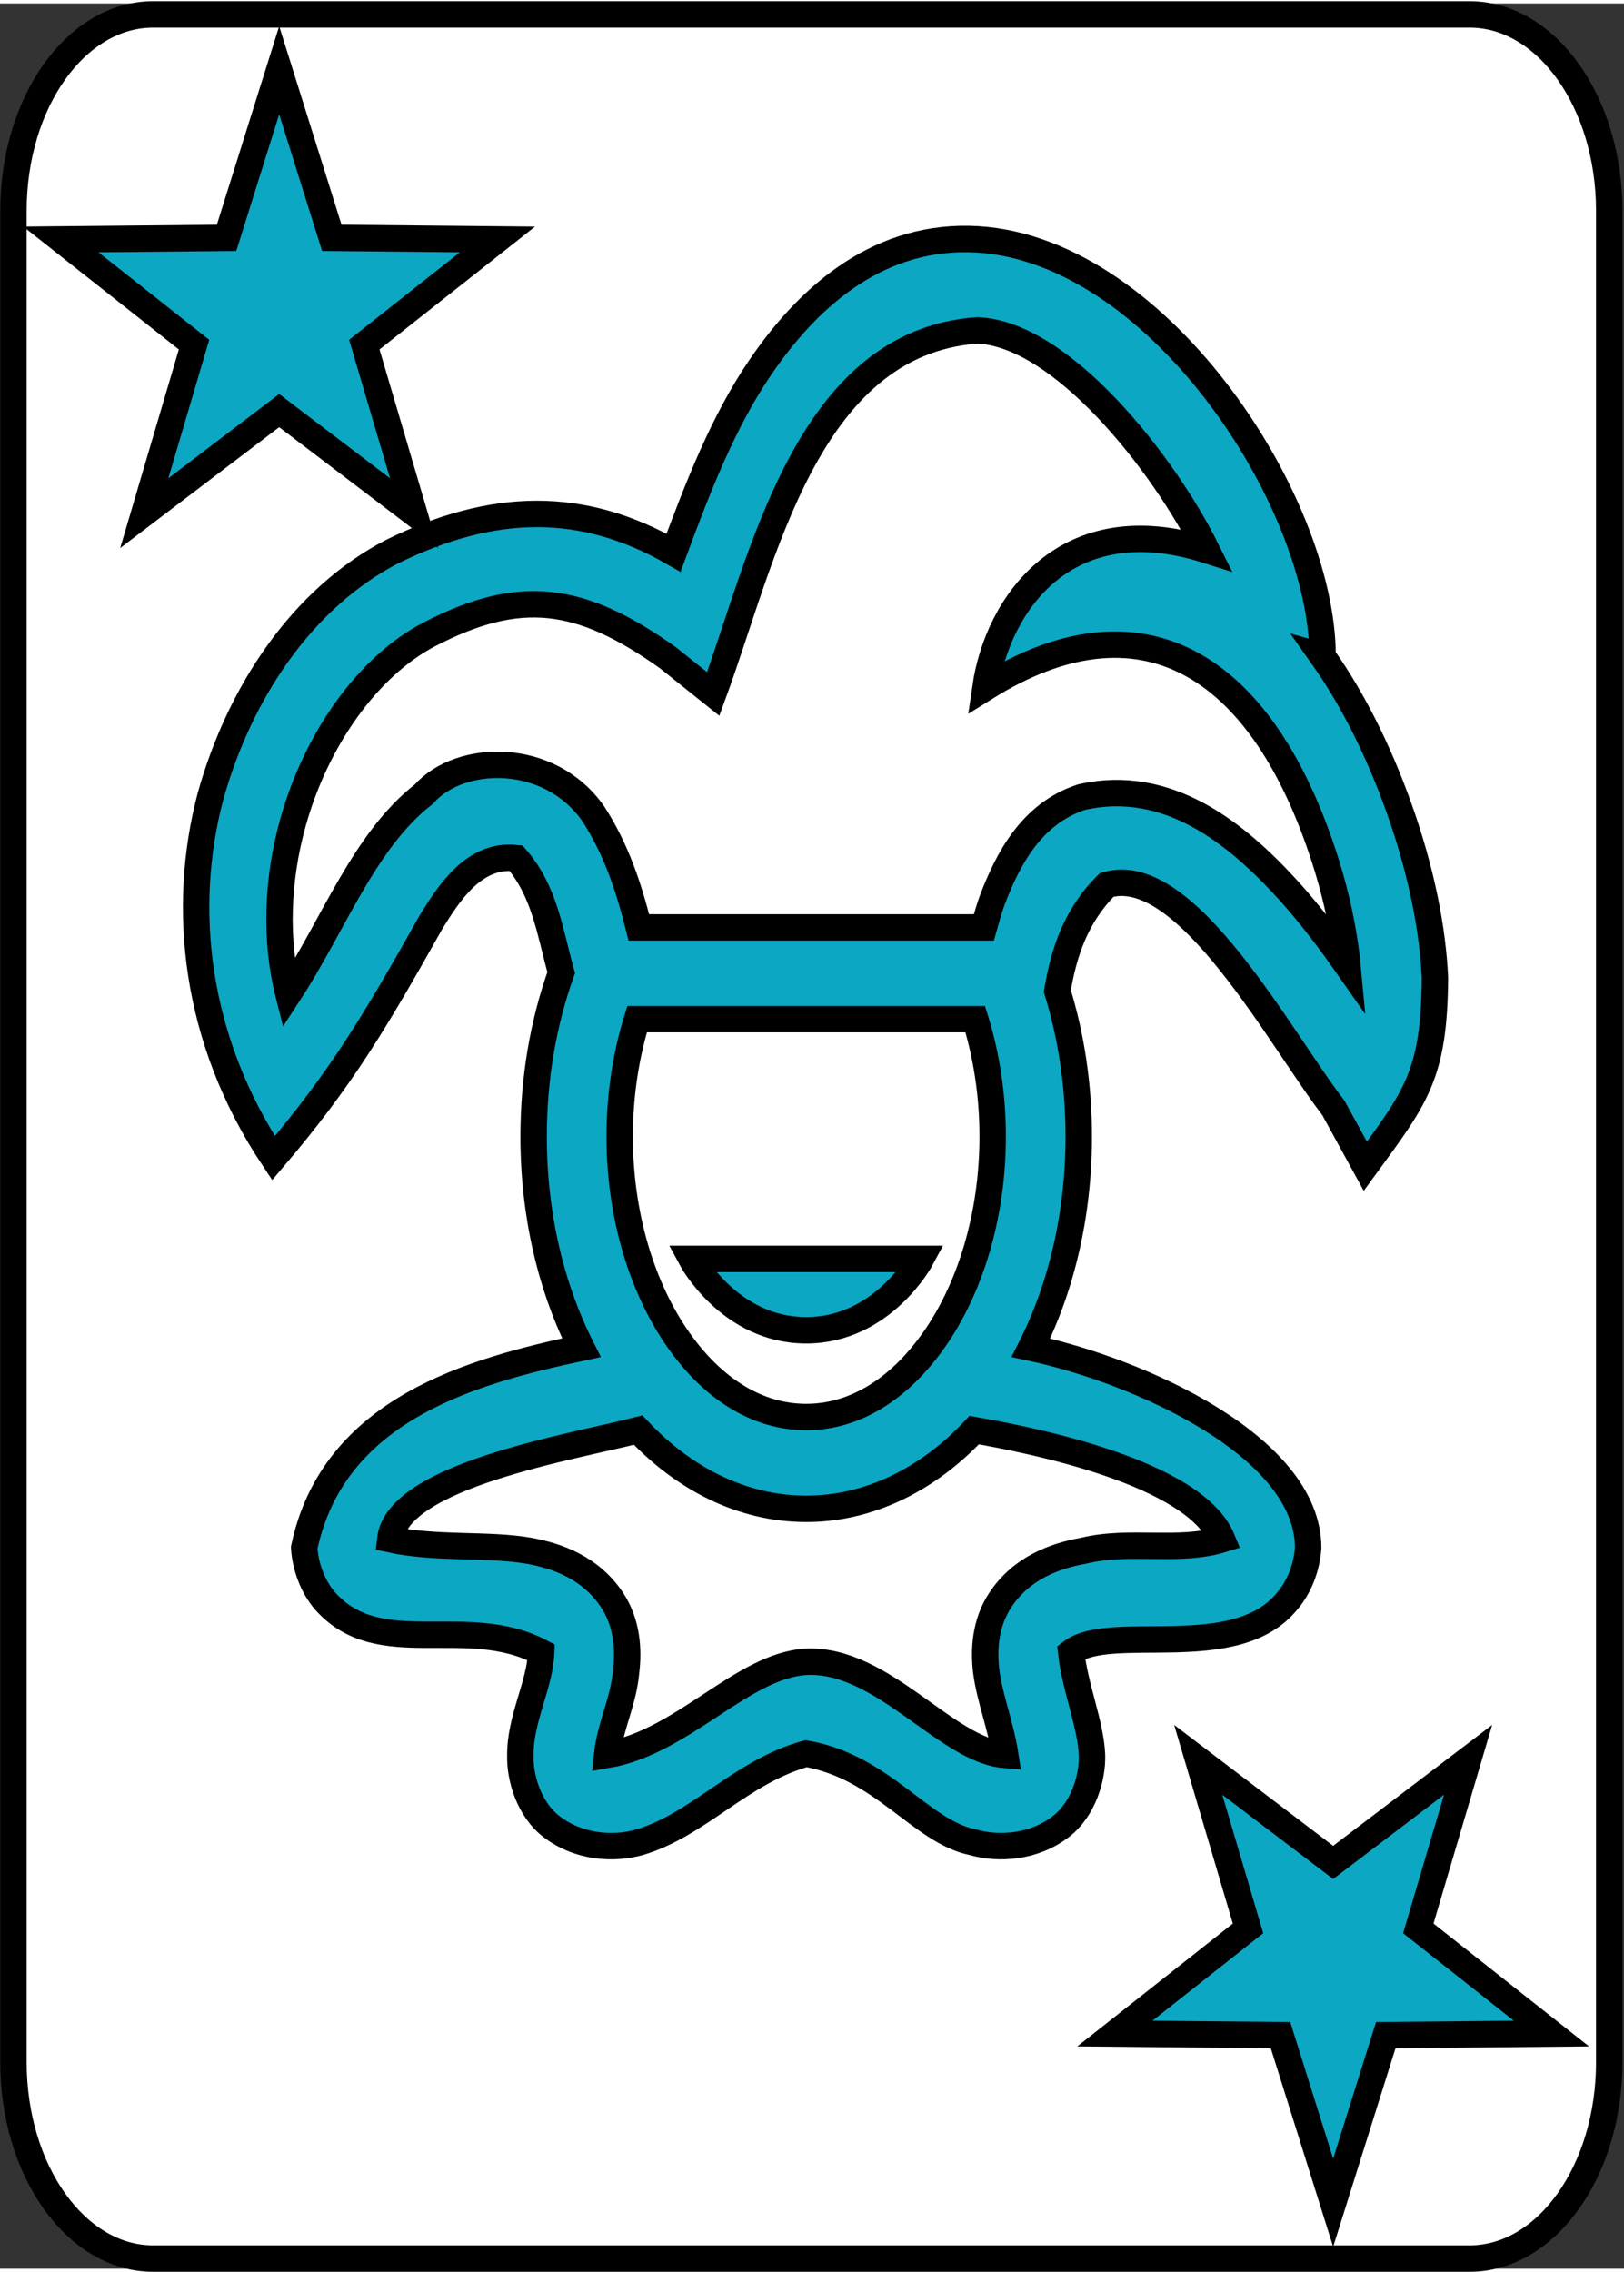 <?xml version="1.0" encoding="UTF-8" standalone="no"?>
<svg
   width="366"
   height="512"
   viewBox="0 0 96.8 135"
   version="1.1"
   id="svg2"
   sodipodi:docname="wrub.svg"
   inkscape:version="1.3.2 (091e20ef0f, 2023-11-25, custom)"
   xml:space="preserve"
   xmlns:inkscape="http://www.inkscape.org/namespaces/inkscape"
   xmlns:sodipodi="http://sodipodi.sourceforge.net/DTD/sodipodi-0.dtd"
   xmlns="http://www.w3.org/2000/svg"
   xmlns:svg="http://www.w3.org/2000/svg"><rect x="0" y="0" width="96.8" height="135" fill="#333333" stroke="none"/><defs
     id="defs2"><linearGradient
       id="linearGradient1"><stop
         style="stop-color:#0ca7c3;stop-opacity:1;"
         offset="0"
         id="stop4" /><stop
         style="stop-color:#4b23db;stop-opacity:1;"
         offset="1"
         id="stop5" /></linearGradient><linearGradient
       id="linearGradient1-1"><stop
         style="stop-color:#0ca7c3;stop-opacity:1;"
         offset="0"
         id="stop1" /><stop
         style="stop-color:#4b23db;stop-opacity:1;"
         offset="1"
         id="stop2" /></linearGradient><clipPath
       clipPathUnits="userSpaceOnUse"
       id="clipPath75"><path
         id="path75"
         style="stroke-width:0.1;stroke-linecap:square;paint-order:markers fill stroke;stop-color:#000000"
         d="m 1691.199,-792.32 h 1634.892 v 92.828 H 1691.199 Z" /></clipPath><clipPath
       clipPathUnits="userSpaceOnUse"
       id="clipPath74"><path
         id="path74"
         style="stroke-width:0.1;stroke-linecap:square;paint-order:markers fill stroke;stop-color:#000000"
         d="m 438.251,553.764 859.871,0 v 201.396 l -859.871,0 z"
         sodipodi:nodetypes="ccccc" /></clipPath><clipPath
       clipPathUnits="userSpaceOnUse"
       id="clipPath54"><path
         id="path54"
         style="stroke-width:0.1;stroke-linecap:square;paint-order:markers fill stroke;stop-color:#000000"
         d="m 1691.199,-792.32 h 1634.892 v 92.828 H 1691.199 Z" /></clipPath><clipPath
       clipPathUnits="userSpaceOnUse"
       id="clipPath5"><path
         id="path5"
         style="stroke-width:0.1;stroke-linecap:square;paint-order:markers fill stroke;stop-color:#000000"
         d="m 438.251,553.764 859.871,0 v 201.396 l -859.871,0 z"
         sodipodi:nodetypes="ccccc" /></clipPath><clipPath
       clipPathUnits="userSpaceOnUse"
       id="clipPath52"><rect
         style="fill:#000000;stroke:none;stroke-width:1;stroke-linecap:butt;stroke-linejoin:bevel;paint-order:stroke markers fill;stop-color:#000000"
         id="rect52"
         width="46.192"
         height="80.007"
         x="75"
         y="399.997" /></clipPath><clipPath
       clipPathUnits="userSpaceOnUse"
       id="clipPath33"><rect
         style="fill:#000000;stroke:none;stroke-width:1;stroke-linecap:butt;stroke-linejoin:bevel;paint-order:stroke markers fill;stop-color:#000000"
         id="rect33"
         width="46.192"
         height="80.007"
         x="75"
         y="399.997" /></clipPath><linearGradient
       id="swatch46"
       inkscape:swatch="solid"><stop
         style="stop-color:#ffffff;stop-opacity:1;"
         offset="0"
         id="stop46" /></linearGradient></defs><sodipodi:namedview
     id="namedview2"
     pagecolor="#ffffff"
     bordercolor="#000000"
     borderopacity="0.25"
     inkscape:showpageshadow="2"
     inkscape:pageopacity="0.0"
     inkscape:pagecheckerboard="0"
     inkscape:deskcolor="#d1d1d1"
     inkscape:zoom="6.3747422"
     inkscape:cx="328.17013"
     inkscape:cy="60.473033"
     inkscape:window-width="1620"
     inkscape:window-height="1205"
     inkscape:window-x="1708"
     inkscape:window-y="85"
     inkscape:window-maximized="0"
     inkscape:current-layer="svg2"
     showguides="true" /><rect
     transform="scale(1,-1)"
     y="-132.444"
     width="90.258"
     height="130.299"
     ry="5.106"
     fill="#eee"
     id="rect76"
     style="opacity:1;fill:#0ca7c3;fill-opacity:1;fill-rule:nonzero;stroke-width:0.949"
     x="3.218"
     inkscape:label="rect76" /><path
     id="path1"
     style="display:none;fill:#ffffff;fill-opacity:1"
     d="m 12.601,21.136 c -2.26,-0.086 -4.12,1.72 -4.12,3.97 a 3.95,3.95 0 0 0 0.937,2.56 3.71,3.71 0 0 0 -2.52,0.244 c -1.39,0.648 -2.36,2.02 -2.38,3.56 -0.028,2.22 1.76,4.02 3.97,4.02 a 3.96,3.96 0 0 0 2.75,-1.11 v 1.17 c 0,0.561 -0.146,1.11 -0.425,1.6 l -0.535,0.937 c -0.116,0.204 0.031,0.457 0.265,0.457 h 3.83 c 0.234,0 0.381,-0.253 0.265,-0.457 l -0.535,-0.937 a 3.23,3.23 0 0 1 -0.425,-1.6 v -1.17 a 3.95,3.95 0 0 0 2.75,1.11 c 2.21,0 4,-1.81 3.97,-4.02 -0.02,-1.54 -0.99,-2.91 -2.38,-3.56 l -0.018,-0.01 c -0.906,-0.421 -1.75,-0.431 -2.52,-0.244 a 3.95,3.95 0 0 0 0.931,-2.77 4.01,4.01 0 0 0 -3.81,-3.75 z m 69.826,76.22 c -0.234,0 -0.381,0.253 -0.265,0.457 l 0.535,0.937 a 3.23,3.23 0 0 1 0.425,1.6 v 1.17 a 3.95,3.95 0 0 0 -2.75,-1.11 c -2.21,0 -4,1.81 -3.97,4.02 0.02,1.54 0.99,2.91 2.38,3.56 l 0.018,0.01 c 0.906,0.421 1.75,0.431 2.52,0.244 a 3.95,3.95 0 0 0 -0.931,2.77 4.01,4.01 0 0 0 3.81,3.75 c 2.26,0.086 4.12,-1.72 4.12,-3.97 a 3.95,3.95 0 0 0 -0.937,-2.56 3.71,3.71 0 0 0 2.52,-0.244 c 1.39,-0.648 2.36,-2.02 2.38,-3.56 0.028,-2.22 -1.76,-4.02 -3.97,-4.02 a 3.96,3.96 0 0 0 -2.75,1.11 v -1.17 c 0,-0.561 0.146,-1.11 0.425,-1.6 l 0.535,-0.937 c 0.116,-0.204 -0.031,-0.457 -0.265,-0.457 z" /><path
     id="path1-6"
     style="display:none;fill:#ffffff;fill-opacity:1"
     d="m 33.024,20.951 a 0.86,0.86 0 0 0 -0.58,0.225 l -5.92,6.19 c -1.39,1.29 -1.98,3.43 -0.821,5.59 0.736,1.37 2.14,2.3 3.69,2.36 1.01,0.039 1.41,-0.3 2,-0.847 0.154,-0.144 0.407,-0.036 0.407,0.176 v 1.04 c 0,0.559 -0.146,1.11 -0.424,1.6 l -0.537,0.939 c -0.116,0.204 0.031,0.457 0.265,0.457 h 3.83 c 0.235,0 0.382,-0.253 0.265,-0.457 l -0.537,-0.939 a 3.23,3.23 0 0 1 -0.424,-1.6 v -1.05 c 0,-0.207 0.249,-0.311 0.398,-0.167 l 0.008,-0.011 c 0.57,0.551 0.912,0.891 1.93,0.849 1.5,-0.062 2.9,-0.881 3.68,-2.17 1.34,-2.22 0.608,-4.45 -0.82,-5.77 L 33.604,21.177 A 0.86,0.86 0 0 0 33.024,20.951 Z" /><path
     id="path3"
     style="display:none;fill:#ffffff;fill-opacity:1"
     d="m 62.221,96.533 c -0.235,0 -0.382,0.253 -0.265,0.457 l 0.537,0.939 a 3.23,3.23 0 0 1 0.424,1.6 v 1.05 c 0,0.207 -0.249,0.311 -0.398,0.167 l -0.008,0.011 c -0.57,-0.551 -0.912,-0.891 -1.93,-0.849 -1.5,0.062 -2.9,0.881 -3.68,2.17 -1.34,2.22 -0.608,4.45 0.82,5.77 l 5.83,6.19 a 0.86,0.86 0 0 0 1.16,0 l 5.92,-6.19 c 1.39,-1.29 1.98,-3.43 0.821,-5.59 -0.736,-1.37 -2.14,-2.3 -3.69,-2.36 -1.01,-0.039 -1.41,0.3 -2,0.847 -0.154,0.144 -0.407,0.036 -0.407,-0.176 v -1.04 c 0,-0.559 0.146,-1.11 0.424,-1.6 l 0.537,-0.939 c 0.116,-0.204 -0.031,-0.457 -0.265,-0.457 z" /><path
     id="path1-7"
     style="display:none;fill:#ffffff;fill-opacity:1"
     d="m 50.259,21.032 c -1.36,0 -2.461,0.727 -3.38,1.69 -1.237,1.29 -1.747,4.26 0.493,6.5 l 6.39,6.6 6.39,-6.6 c 2.243,-2.24 1.703,-5.21 0.493,-6.5 -0.91,-0.972 -2.02,-1.69 -3.38,-1.69 -1.608,0 -2.91,1.178 -3.518,2.725 -0.611,-1.548 -1.879,-2.725 -3.488,-2.725 z" /><path
     id="path36"
     style="display:none;fill:#ffffff;fill-opacity:1"
     d="m 46.752,113.94 c 1.36,0 2.461,-0.727 3.38,-1.69 1.237,-1.29 1.747,-4.26 -0.493,-6.5 l -6.39,-6.6 -6.39,6.6 c -2.243,2.24 -1.703,5.21 -0.493,6.5 0.91,0.972 2.02,1.69 3.38,1.69 1.608,0 2.91,-1.178 3.518,-2.725 0.611,1.548 1.879,2.725 3.488,2.725 z" /><path
     fill="#000000"
     d="m 9.125,0.652 c -4.597,0 -8.323,5.239 -8.323,11.703 V 122.694 c 0,6.463 3.727,11.703 8.323,11.703 H 87.598 c 4.597,0 8.323,-5.239 8.323,-11.703 V 12.355 c 0,-6.463 -3.726,-11.703 -8.323,-11.703 z m 7.516,3.329 3.136,9.987 9.876,0.095 -7.938,6.267 2.967,10.046 L 16.641,24.262 8.599,30.376 11.566,20.33 3.628,14.063 13.505,13.969 Z M 78.831,38.903 c 2.032,2.875 3.631,6.289 4.798,9.739 1.083,3.205 1.766,6.447 1.901,9.429 -0.046,5.78 -1.116,7.074 -4.149,11.227 L 79.47,65.809 C 76.377,61.825 70.696,51.097 65.963,52.534 c -1.859,1.857 -2.564,4.064 -2.94,6.323 0.826,2.675 1.276,5.602 1.276,8.668 0,4.649 -1.03,8.979 -2.849,12.589 6.454,1.379 16.512,5.876 16.525,11.922 -0.077,1.15 -0.523,2.334 -1.243,3.167 -3.062,3.808 -10.535,1.254 -12.884,3.062 0.227,2.112 1.172,4.291 1.241,6.132 0.039,1.325 -0.504,3.216 -1.855,4.254 -1.616,1.242 -3.696,1.383 -5.279,0.926 -3.079,-0.644 -5.342,-4.467 -9.903,-5.273 -3.861,1.061 -6.388,4.216 -9.903,5.273 -1.583,0.458 -3.663,0.317 -5.279,-0.926 -1.351,-1.039 -1.894,-2.929 -1.855,-4.254 -0.017,-2.171 1.171,-4.193 1.242,-6.132 -4.487,-2.367 -9.639,0.599 -12.884,-3.062 -0.72,-0.833 -1.167,-2.017 -1.243,-3.167 1.752,-8.311 10.083,-10.543 16.525,-11.922 -1.819,-3.61 -2.849,-7.94 -2.849,-12.589 0,-3.492 0.583,-6.804 1.643,-9.768 -0.672,-2.408 -0.981,-4.86 -2.69,-6.821 -2.496,-0.281 -4.013,2.096 -5.086,3.839 -3.33,5.927 -5.335,9.303 -9.372,14.041 -4.733,-7.113 -5.505,-14.982 -3.75,-21.578 1.729,-6.18 5.464,-11.793 10.811,-14.567 6.048,-2.969 11.365,-3.049 16.785,0.062 1.472,-3.968 2.964,-7.797 5.141,-11.006 2.744,-4.046 6.784,-7.791 12.459,-7.689 11.06,0.199 21.091,15.55 21.087,24.866 z M 58.245,19.482 C 48.052,20.214 45.483,33.083 42.514,41.152 l -2.693,-2.154 c -5.253,-3.742 -8.858,-4.174 -14.217,-1.407 -3.684,1.911 -6.756,6.268 -8.139,11.211 -0.963,3.444 -1.073,7.06 -0.271,10.227 2.694,-4.118 4.505,-9.143 8.072,-11.909 2.134,-2.424 7.488,-2.583 10.105,1.185 1.379,2.134 2.12,4.42 2.708,6.758 h 20.57 c 0.169,-0.591 0.304,-1.144 0.575,-1.834 0.843,-2.147 2.213,-4.944 5.243,-5.929 5.156,-1.174 9.262,2.16 12.399,5.628 1.288,1.434 2.421,2.947 3.448,4.413 C 80.119,55.274 79.609,52.887 78.802,50.498 75.06,39.341 68.002,34.987 58.738,40.768 59.467,35.776 63.547,29.911 71.922,32.573 69.33,27.364 63.269,19.663 58.245,19.482 Z M 37.974,60.533 c -0.658,2.117 -1.038,4.484 -1.038,6.991 0,4.818 1.394,9.129 3.495,12.115 2.1,2.986 4.768,4.604 7.622,4.604 2.854,0 5.522,-1.617 7.622,-4.604 2.1,-2.986 3.495,-7.297 3.495,-12.115 0,-2.507 -0.38,-4.874 -1.038,-6.991 z m 3.237,14.286 h 13.682 c 0,0 -2.28,4.256 -6.841,4.256 -4.561,0 -6.841,-4.256 -6.841,-4.256 z m -3.175,10.203 c -3.951,1.015 -14.357,2.705 -14.777,6.511 2.742,0.592 5.828,0.255 8.266,0.679 1.708,0.309 3.654,1.01 4.927,2.893 0.962,1.423 1.02,3.071 0.866,4.319 -0.155,1.79 -0.945,3.209 -1.133,4.961 4.548,-0.787 8.057,-5.329 11.868,-5.553 4.561,-0.213 8.356,5.29 11.868,5.553 -0.255,-1.699 -0.93,-3.392 -1.133,-4.961 -0.154,-1.248 -0.096,-2.896 0.866,-4.319 1.273,-1.883 3.219,-2.584 4.927,-2.893 2.777,-0.678 5.694,0.12 8.266,-0.679 -1.645,-3.99 -11.349,-5.913 -14.777,-6.511 -2.701,2.871 -6.183,4.691 -10.017,4.691 -3.834,0 -7.316,-1.821 -10.017,-4.691 z m 33.385,19.651 8.042,6.114 8.043,-6.114 -2.967,10.046 7.938,6.267 -9.877,0.095 -3.137,9.987 -3.136,-9.987 -9.876,-0.095 7.938,-6.267 z"
     id="path1-3"
     style="fill:#ffffff;fill-opacity:1;stroke:#000000;stroke-width:1.574;stroke-dasharray:none;stroke-opacity:1" /></svg>
